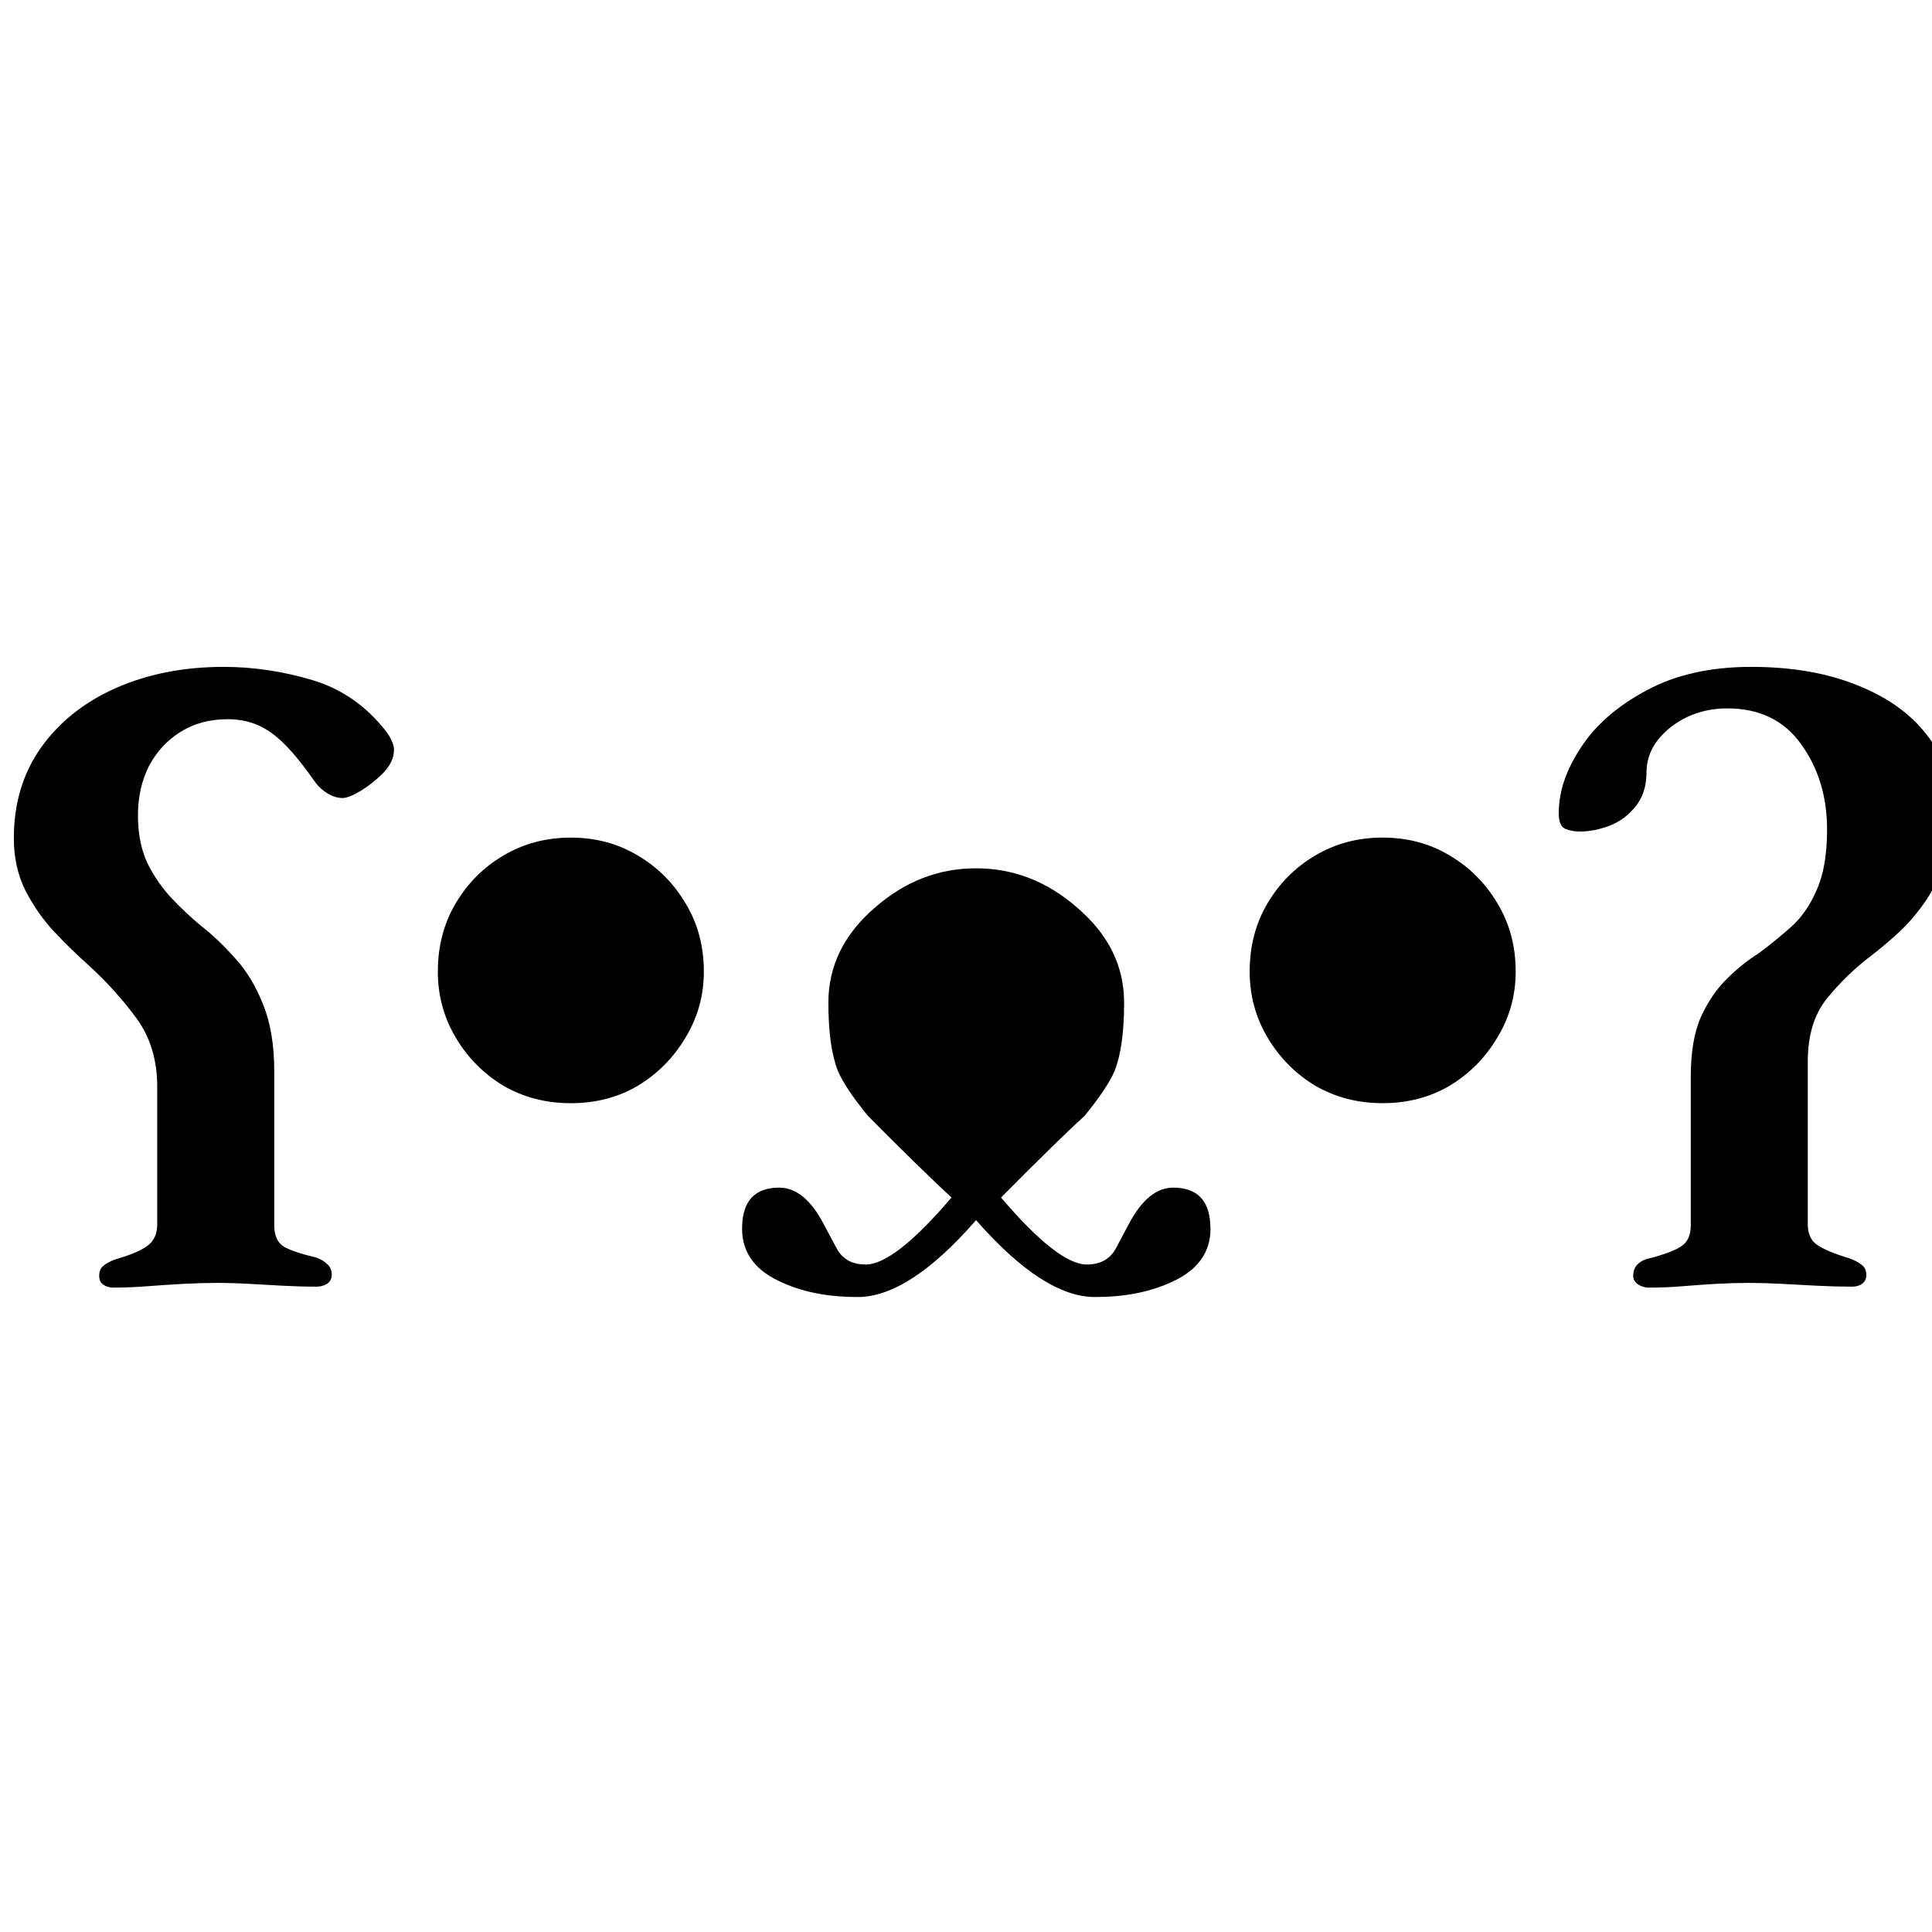 <svg version="1.1" viewBox="0.0 0.0 64.0 64.0" fill="none" stroke="none" stroke-linecap="square" stroke-miterlimit="10" xmlns:xlink="http://www.w3.org/1999/xlink" xmlns="http://www.w3.org/2000/svg"><rect x="0.0" y="0.0" width="64.0" height="64.0" fill="#808080" stroke="none"/><clipPath id="p.0"><path d="m0 0l64.0 0l0 64.0l-64.0 0l0 -64.0z" clip-rule="nonzero"/></clipPath><g clip-path="url(#p.0)"><path fill="#ffffff" d="m0 0l64.0 0l0 64.0l-64.0 0z" fill-rule="evenodd"/><path fill="#000000" fill-opacity="0.0" d="m-1.501 18.961l68.126 0l0 26.079l-68.126 0z" fill-rule="evenodd"/><path fill="#000000" d="m3.755 42.654q-0.188 0 -0.328 -0.094q-0.141 -0.094 -0.141 -0.297q0 -0.234 0.156 -0.344q0.156 -0.125 0.391 -0.203q0.797 -0.234 1.078 -0.469q0.297 -0.234 0.297 -0.688l0 -4.562q0 -1.328 -0.688 -2.266q-0.688 -0.938 -1.562 -1.734q-0.594 -0.531 -1.172 -1.141q-0.562 -0.609 -0.953 -1.375q-0.375 -0.766 -0.375 -1.703q0 -1.734 0.891 -3.0q0.906 -1.281 2.484 -1.984q1.594 -0.703 3.578 -0.703q1.469 0 2.938 0.438q1.469 0.438 2.469 1.734q0.234 0.344 0.234 0.578q0 0.391 -0.359 0.766q-0.359 0.359 -0.75 0.594q-0.391 0.234 -0.594 0.234q-0.234 0 -0.484 -0.141q-0.25 -0.156 -0.406 -0.359q-0.578 -0.828 -1.031 -1.281q-0.453 -0.453 -0.906 -0.641q-0.438 -0.188 -0.984 -0.188q-0.891 0 -1.562 0.422q-0.672 0.422 -1.047 1.141q-0.359 0.719 -0.359 1.625q0 0.906 0.312 1.578q0.328 0.656 0.797 1.156q0.469 0.5 1.0 0.938q0.594 0.469 1.125 1.078q0.547 0.594 0.906 1.5q0.375 0.906 0.375 2.234l0 5.094q0 0.5 0.312 0.703q0.328 0.188 1.062 0.359q0.234 0.078 0.375 0.219q0.156 0.125 0.156 0.359q0 0.188 -0.156 0.297q-0.156 0.094 -0.344 0.094q-0.547 0 -1.125 -0.031q-0.578 -0.031 -1.125 -0.062q-0.531 -0.031 -1.062 -0.031q-0.5 0 -1.094 0.031q-0.578 0.031 -1.188 0.078q-0.594 0.047 -1.141 0.047zm15.155 -6.109q-1.234 0 -2.234 -0.578q-0.984 -0.594 -1.578 -1.594q-0.594 -1.0 -0.594 -2.188q0 -1.266 0.594 -2.266q0.594 -1.0 1.578 -1.578q1.0 -0.594 2.234 -0.594q1.234 0 2.219 0.594q0.984 0.578 1.578 1.578q0.609 1.0 0.609 2.266q0 1.188 -0.609 2.188q-0.594 1.0 -1.578 1.594q-0.984 0.578 -2.219 0.578z" fill-rule="nonzero"/><path fill="#000000" d="m40.1 40.701q0 1.234 -1.391 1.812q-1.031 0.453 -2.438 0.453q-1.703 0 -3.938 -2.547q-2.219 2.547 -3.922 2.547q-1.406 0 -2.438 -0.453q-1.391 -0.578 -1.391 -1.812q0 -1.359 1.234 -1.359q0.844 0 1.484 1.234q0.469 0.891 0.484 0.891q0.297 0.422 0.891 0.422q0.953 0 2.844 -2.219q-1.094 -1.016 -2.766 -2.703q-0.766 -0.938 -1.0 -1.5q-0.312 -0.797 -0.312 -2.25q0 -1.828 1.547 -3.156q1.484 -1.297 3.344 -1.297q1.859 0 3.344 1.297q1.562 1.328 1.562 3.156q0 1.453 -0.312 2.25q-0.234 0.562 -1.0 1.5q-0.828 0.75 -2.766 2.703q1.891 2.219 2.844 2.219q0.594 0 0.891 -0.422q0.016 0 0.484 -0.891q0.641 -1.234 1.484 -1.234q1.234 0 1.234 1.359z" fill-rule="nonzero"/><path fill="#000000" d="m45.803 36.544q-1.234 0 -2.234 -0.578q-0.984 -0.594 -1.578 -1.594q-0.594 -1.0 -0.594 -2.188q0 -1.266 0.594 -2.266q0.594 -1.0 1.578 -1.578q1.0 -0.594 2.234 -0.594q1.234 0 2.219 0.594q0.984 0.578 1.578 1.578q0.609 1.0 0.609 2.266q0 1.188 -0.609 2.188q-0.594 1.0 -1.578 1.594q-0.984 0.578 -2.219 0.578zm8.799 6.109q-0.172 0 -0.344 -0.109q-0.156 -0.109 -0.156 -0.281q0 -0.234 0.141 -0.375q0.156 -0.156 0.391 -0.203q0.734 -0.188 1.047 -0.391q0.328 -0.203 0.328 -0.703l0 -4.922q0 -1.234 0.344 -2.0q0.359 -0.766 0.859 -1.25q0.5 -0.5 1.031 -0.828q0.547 -0.406 1.078 -0.875q0.531 -0.469 0.859 -1.234q0.344 -0.766 0.344 -2.0q0 -1.641 -0.859 -2.828q-0.844 -1.188 -2.453 -1.188q-0.703 0 -1.312 0.281q-0.594 0.281 -0.984 0.766q-0.375 0.484 -0.375 1.094q0 0.672 -0.375 1.125q-0.359 0.438 -0.859 0.625q-0.5 0.188 -0.969 0.188q-0.281 0 -0.5 -0.094q-0.203 -0.109 -0.203 -0.516q0 -1.062 0.734 -2.172q0.734 -1.125 2.172 -1.891q1.438 -0.781 3.469 -0.781q2.016 0 3.516 0.609q1.5 0.594 2.312 1.656q0.828 1.047 0.828 2.422q0 0.969 -0.25 1.75q-0.25 0.781 -0.656 1.359q-0.391 0.562 -0.844 0.984q-0.453 0.422 -0.922 0.781q-0.844 0.641 -1.484 1.438q-0.625 0.781 -0.625 2.078l0 5.391q0 0.453 0.297 0.672q0.312 0.219 1.078 0.453q0.234 0.078 0.391 0.203q0.172 0.109 0.172 0.344q0 0.203 -0.141 0.297q-0.125 0.094 -0.328 0.094q-0.562 0 -1.172 -0.031q-0.594 -0.031 -1.172 -0.062q-0.562 -0.031 -1.094 -0.031q-0.5 0 -1.062 0.031q-0.547 0.031 -1.109 0.078q-0.547 0.047 -1.141 0.047z" fill-rule="nonzero"/></g></svg>